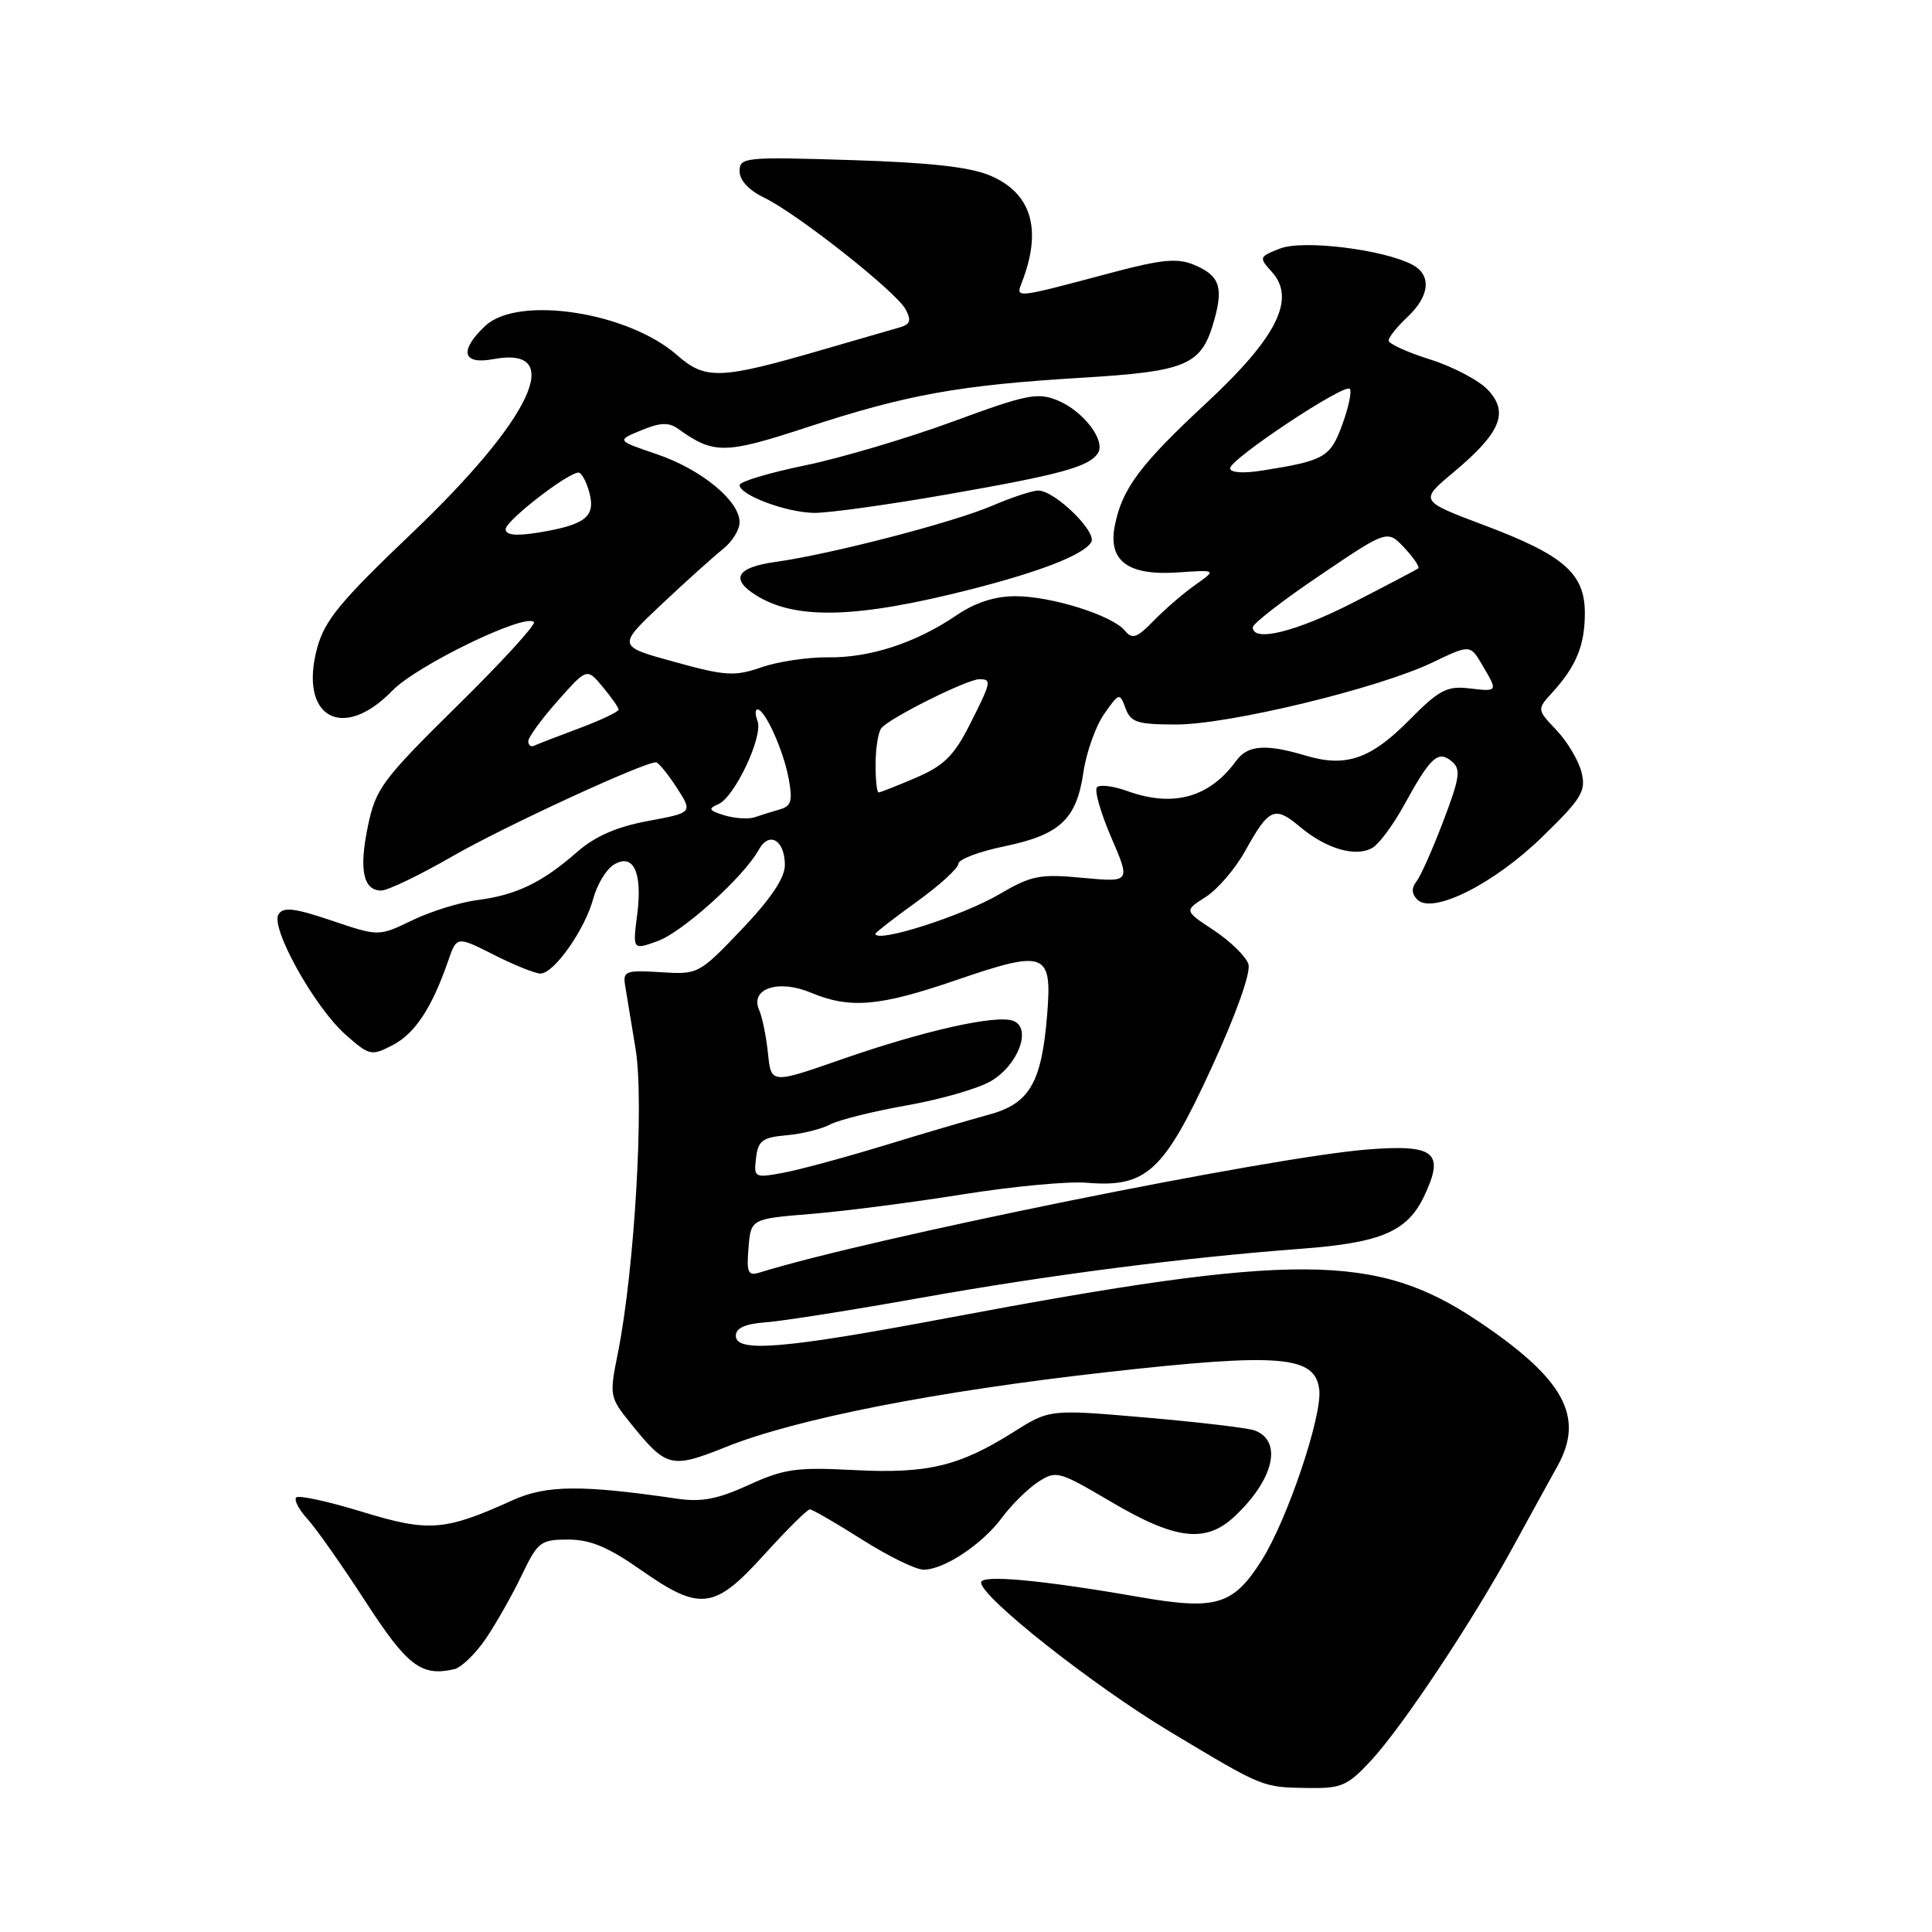<?xml version="1.0" encoding="UTF-8" standalone="no"?>
<!DOCTYPE svg PUBLIC "-//W3C//DTD SVG 1.1//EN" "http://www.w3.org/Graphics/SVG/1.1/DTD/svg11.dtd" >
<svg xmlns="http://www.w3.org/2000/svg" xmlns:xlink="http://www.w3.org/1999/xlink" version="1.1" viewBox="0 0 256 256">
 <g >
 <path fill="currentColor"
d=" M 181.70 233.25 C 185.90 228.69 195.06 214.91 200.50 204.95 C 202.70 200.92 205.34 196.12 206.36 194.29 C 210.03 187.72 207.25 182.67 195.74 174.98 C 182.32 166.02 171.61 165.97 125.56 174.64 C 103.85 178.73 97.50 179.26 97.50 177.00 C 97.50 175.97 98.74 175.41 101.50 175.21 C 103.70 175.05 112.92 173.59 122.00 171.97 C 138.98 168.94 156.72 166.65 172.50 165.46 C 182.98 164.67 186.47 163.18 188.68 158.55 C 191.47 152.70 190.17 151.61 181.23 152.31 C 168.46 153.30 115.30 164.06 100.68 168.61 C 99.11 169.10 98.91 168.66 99.18 165.34 C 99.50 161.50 99.50 161.50 107.50 160.85 C 111.90 160.49 120.90 159.33 127.50 158.27 C 134.10 157.21 141.53 156.51 144.00 156.72 C 151.90 157.38 154.20 155.27 160.51 141.54 C 163.81 134.36 165.77 128.85 165.42 127.75 C 165.10 126.75 163.05 124.74 160.87 123.29 C 156.90 120.67 156.90 120.67 159.75 118.86 C 161.32 117.87 163.67 115.13 164.98 112.78 C 168.15 107.06 168.89 106.73 172.27 109.57 C 175.76 112.51 179.74 113.64 181.90 112.31 C 182.78 111.77 184.66 109.22 186.07 106.64 C 189.56 100.29 190.55 99.38 192.36 100.88 C 193.60 101.91 193.45 103.01 191.25 108.79 C 189.85 112.48 188.25 116.08 187.69 116.79 C 187.01 117.67 187.04 118.44 187.80 119.20 C 189.81 121.21 197.92 117.15 204.33 110.92 C 209.60 105.79 210.18 104.84 209.56 102.33 C 209.17 100.77 207.68 98.27 206.25 96.76 C 203.64 94.01 203.64 94.01 205.69 91.76 C 208.86 88.29 210.00 85.49 210.00 81.24 C 210.00 75.98 207.22 73.56 196.60 69.57 C 188.08 66.36 188.08 66.36 192.61 62.57 C 198.85 57.35 199.97 54.66 197.16 51.67 C 195.97 50.40 192.52 48.58 189.50 47.63 C 186.47 46.68 184.00 45.55 184.00 45.12 C 184.00 44.70 185.12 43.29 186.50 42.00 C 189.45 39.23 189.72 36.46 187.17 35.09 C 183.38 33.06 172.65 31.74 169.62 32.93 C 166.82 34.02 166.79 34.11 168.53 36.03 C 171.76 39.60 169.20 44.71 159.83 53.42 C 151.07 61.56 148.69 64.74 147.72 69.64 C 146.79 74.32 149.45 76.30 156.05 75.85 C 161.21 75.50 161.21 75.50 158.38 77.50 C 156.82 78.60 154.35 80.73 152.88 82.24 C 150.65 84.54 150.04 84.75 149.05 83.56 C 147.36 81.53 139.33 79.00 134.55 79.00 C 131.82 79.00 129.22 79.84 126.71 81.55 C 121.35 85.19 115.25 87.18 109.71 87.10 C 107.08 87.07 103.13 87.65 100.93 88.41 C 97.34 89.65 96.15 89.58 89.35 87.70 C 81.78 85.62 81.78 85.62 87.68 80.06 C 90.93 77.00 94.58 73.72 95.79 72.76 C 97.01 71.80 98.00 70.20 98.00 69.20 C 98.00 66.36 92.94 62.20 87.05 60.19 C 81.69 58.37 81.69 58.37 84.96 57.02 C 87.49 55.97 88.61 55.93 89.87 56.83 C 94.57 60.21 96.05 60.19 106.93 56.62 C 120.14 52.29 127.05 51.04 143.22 50.06 C 157.46 49.20 159.24 48.41 160.93 42.28 C 162.12 37.97 161.55 36.47 158.17 35.07 C 156.02 34.18 153.88 34.38 147.49 36.08 C 134.32 39.59 134.57 39.56 135.41 37.40 C 138.11 30.41 136.70 25.63 131.26 23.29 C 128.58 22.13 123.27 21.54 112.75 21.21 C 98.66 20.77 98.00 20.84 98.00 22.69 C 98.00 23.89 99.24 25.22 101.25 26.19 C 105.62 28.29 118.73 38.64 119.99 40.98 C 120.78 42.46 120.62 42.97 119.25 43.37 C 118.29 43.65 113.67 44.99 109.00 46.34 C 95.40 50.29 93.48 50.36 89.71 47.05 C 83.20 41.33 68.64 39.11 64.31 43.17 C 60.81 46.46 61.26 48.36 65.36 47.59 C 75.05 45.77 70.51 55.46 54.54 70.68 C 45.03 79.75 43.00 82.22 42.01 85.92 C 39.58 95.04 45.40 98.31 51.98 91.52 C 55.23 88.17 69.56 81.22 70.75 82.42 C 71.06 82.72 66.49 87.72 60.59 93.52 C 50.70 103.27 49.80 104.47 48.77 109.37 C 47.54 115.21 48.11 118.00 50.52 118.00 C 51.38 118.00 55.64 115.95 59.97 113.45 C 66.82 109.51 85.30 100.98 86.93 101.01 C 87.24 101.02 88.47 102.52 89.66 104.35 C 91.81 107.68 91.81 107.68 85.84 108.79 C 81.67 109.57 78.84 110.81 76.42 112.93 C 71.85 116.94 68.39 118.61 63.27 119.26 C 60.94 119.56 57.04 120.77 54.61 121.95 C 50.19 124.09 50.19 124.09 43.94 121.98 C 38.99 120.31 37.53 120.14 36.90 121.16 C 35.81 122.93 41.68 133.46 45.79 137.10 C 48.95 139.89 49.20 139.95 52.02 138.49 C 54.98 136.96 57.22 133.56 59.37 127.36 C 60.52 124.03 60.52 124.03 65.43 126.51 C 68.13 127.88 70.91 129.00 71.62 129.00 C 73.40 129.00 77.50 123.19 78.60 119.10 C 79.10 117.24 80.31 115.21 81.29 114.60 C 83.92 112.96 85.16 115.56 84.43 121.20 C 83.83 125.89 83.83 125.89 87.14 124.70 C 90.47 123.49 98.58 116.17 100.56 112.57 C 101.93 110.09 104.00 111.33 104.00 114.63 C 104.00 116.33 102.13 119.10 98.28 123.15 C 92.61 129.09 92.51 129.14 87.53 128.82 C 82.97 128.53 82.53 128.69 82.82 130.50 C 83.00 131.60 83.63 135.43 84.22 139.00 C 85.38 146.00 84.08 168.27 81.87 179.30 C 80.73 184.97 80.76 185.14 83.65 188.71 C 88.32 194.48 88.95 194.63 96.19 191.73 C 105.58 187.97 124.12 184.34 146.81 181.80 C 169.70 179.24 174.28 179.63 174.81 184.15 C 175.21 187.63 170.58 201.36 167.19 206.73 C 163.41 212.71 161.16 213.39 150.95 211.61 C 137.89 209.34 130.00 208.62 130.00 209.69 C 130.00 211.63 144.82 223.33 155.00 229.44 C 167.50 236.94 167.21 236.82 173.37 236.92 C 177.75 236.99 178.57 236.63 181.70 233.25 Z  M 64.36 217.15 C 65.73 215.14 67.87 211.36 69.12 208.75 C 71.26 204.29 71.63 204.00 75.29 204.00 C 78.21 204.00 80.60 205.00 84.88 208.00 C 92.78 213.54 94.65 213.31 101.26 206.00 C 104.25 202.70 106.97 200.00 107.31 200.00 C 107.64 200.00 110.75 201.80 114.21 203.99 C 117.67 206.19 121.35 207.99 122.38 207.99 C 125.08 208.00 130.16 204.63 132.79 201.07 C 134.03 199.39 136.17 197.28 137.54 196.38 C 139.94 194.81 140.27 194.90 147.26 199.02 C 155.78 204.04 159.76 204.51 163.57 200.95 C 168.78 196.08 169.99 190.98 166.28 189.55 C 165.41 189.22 158.95 188.45 151.90 187.84 C 139.09 186.73 139.09 186.73 134.30 189.75 C 127.08 194.30 122.87 195.30 113.13 194.79 C 105.55 194.39 103.87 194.63 99.20 196.77 C 95.09 198.65 92.93 199.06 89.69 198.58 C 77.06 196.73 72.39 196.77 67.92 198.79 C 58.91 202.87 56.84 203.03 47.98 200.32 C 43.50 198.95 39.58 198.09 39.25 198.42 C 38.93 198.74 39.59 200.02 40.72 201.25 C 41.86 202.49 45.32 207.41 48.41 212.18 C 53.98 220.77 55.81 222.17 60.18 221.18 C 61.11 220.97 62.99 219.16 64.36 217.15 Z  M 128.69 78.08 C 137.94 75.72 143.56 73.51 144.59 71.85 C 145.42 70.51 139.77 65.00 137.57 65.00 C 136.80 65.00 134.06 65.90 131.48 67.01 C 126.27 69.24 110.08 73.44 102.75 74.46 C 97.60 75.18 96.71 76.71 100.20 78.89 C 105.45 82.17 113.58 81.94 128.69 78.08 Z  M 125.57 65.50 C 140.57 62.88 144.36 61.84 145.49 60.02 C 146.52 58.35 143.54 54.47 140.17 53.07 C 137.50 51.96 136.06 52.25 126.26 55.86 C 120.24 58.07 111.42 60.69 106.66 61.67 C 101.90 62.65 98.00 63.82 98.00 64.27 C 98.00 65.60 104.21 67.92 107.90 67.96 C 109.77 67.98 117.72 66.88 125.57 65.50 Z  M 100.18 153.44 C 100.45 151.14 101.03 150.71 104.22 150.43 C 106.27 150.25 108.87 149.60 110.00 149.00 C 111.14 148.39 115.70 147.26 120.14 146.47 C 124.59 145.69 129.60 144.25 131.29 143.26 C 134.92 141.14 136.76 136.23 134.27 135.27 C 132.03 134.41 122.49 136.55 111.54 140.36 C 102.17 143.63 102.17 143.63 101.76 139.56 C 101.53 137.33 101.00 134.75 100.59 133.83 C 99.34 131.02 103.11 129.73 107.38 131.51 C 112.62 133.70 116.47 133.38 126.67 129.88 C 138.53 125.81 139.42 126.14 138.76 134.37 C 138.03 143.50 136.43 146.24 130.99 147.71 C 128.52 148.38 122.22 150.23 117.00 151.83 C 111.78 153.42 105.78 155.04 103.68 155.42 C 99.98 156.10 99.87 156.03 100.18 153.44 Z  M 116.00 123.72 C 116.00 123.57 118.47 121.65 121.49 119.47 C 124.52 117.29 126.99 115.03 126.99 114.45 C 127.00 113.87 129.72 112.84 133.05 112.15 C 140.45 110.62 142.65 108.57 143.56 102.32 C 143.95 99.67 145.19 96.20 146.31 94.60 C 148.30 91.77 148.37 91.76 149.14 93.85 C 149.83 95.72 150.71 96.00 155.86 96.00 C 162.86 96.00 182.61 91.22 189.77 87.80 C 194.80 85.39 194.80 85.39 196.40 88.10 C 198.51 91.68 198.52 91.66 194.64 91.21 C 191.74 90.87 190.67 91.43 186.81 95.34 C 181.66 100.57 178.35 101.72 173.04 100.13 C 167.74 98.54 165.32 98.72 163.81 100.80 C 160.26 105.69 155.46 107.02 149.35 104.81 C 147.53 104.15 145.74 103.93 145.36 104.31 C 144.98 104.69 145.83 107.68 147.24 110.95 C 149.81 116.91 149.81 116.91 143.48 116.32 C 137.78 115.78 136.67 116.00 132.42 118.49 C 127.49 121.38 116.00 125.04 116.00 123.72 Z  M 96.00 108.04 C 93.92 107.40 93.78 107.16 95.18 106.56 C 97.34 105.64 101.15 97.56 100.38 95.54 C 100.05 94.69 100.05 94.00 100.37 94.00 C 101.36 94.00 103.80 99.39 104.50 103.15 C 105.05 106.10 104.85 106.81 103.34 107.25 C 102.33 107.54 100.83 108.00 100.00 108.29 C 99.17 108.57 97.38 108.45 96.00 108.04 Z  M 116.02 101.25 C 116.02 99.19 116.36 97.05 116.77 96.50 C 117.71 95.22 128.14 90.00 129.77 90.00 C 131.44 90.00 131.37 90.33 128.46 96.09 C 126.40 100.15 125.04 101.48 121.37 103.05 C 118.88 104.12 116.65 105.00 116.42 105.00 C 116.19 105.00 116.01 103.31 116.02 101.25 Z  M 70.00 98.21 C 70.00 97.69 71.75 95.29 73.89 92.88 C 77.77 88.50 77.77 88.50 79.85 91.00 C 81.00 92.38 81.95 93.73 81.97 94.02 C 81.99 94.30 79.64 95.42 76.75 96.50 C 73.86 97.58 71.16 98.62 70.75 98.82 C 70.34 99.01 70.00 98.74 70.00 98.21 Z  M 166.00 83.12 C 166.00 82.64 170.01 79.53 174.92 76.22 C 183.83 70.19 183.83 70.19 186.09 72.59 C 187.33 73.91 188.15 75.14 187.92 75.32 C 187.69 75.49 183.83 77.52 179.35 79.82 C 171.72 83.73 166.00 85.14 166.00 83.12 Z  M 67.00 70.11 C 67.00 69.04 74.87 62.89 76.59 62.62 C 77.01 62.55 77.69 63.74 78.09 65.26 C 78.96 68.50 77.56 69.57 71.13 70.60 C 68.30 71.05 67.00 70.89 67.00 70.11 Z  M 163.00 62.05 C 163.00 60.82 178.12 50.78 178.85 51.52 C 179.15 51.82 178.71 53.93 177.87 56.23 C 176.28 60.61 175.52 61.04 167.25 62.35 C 164.69 62.76 163.00 62.63 163.00 62.05 Z "/>
</g>
</svg>